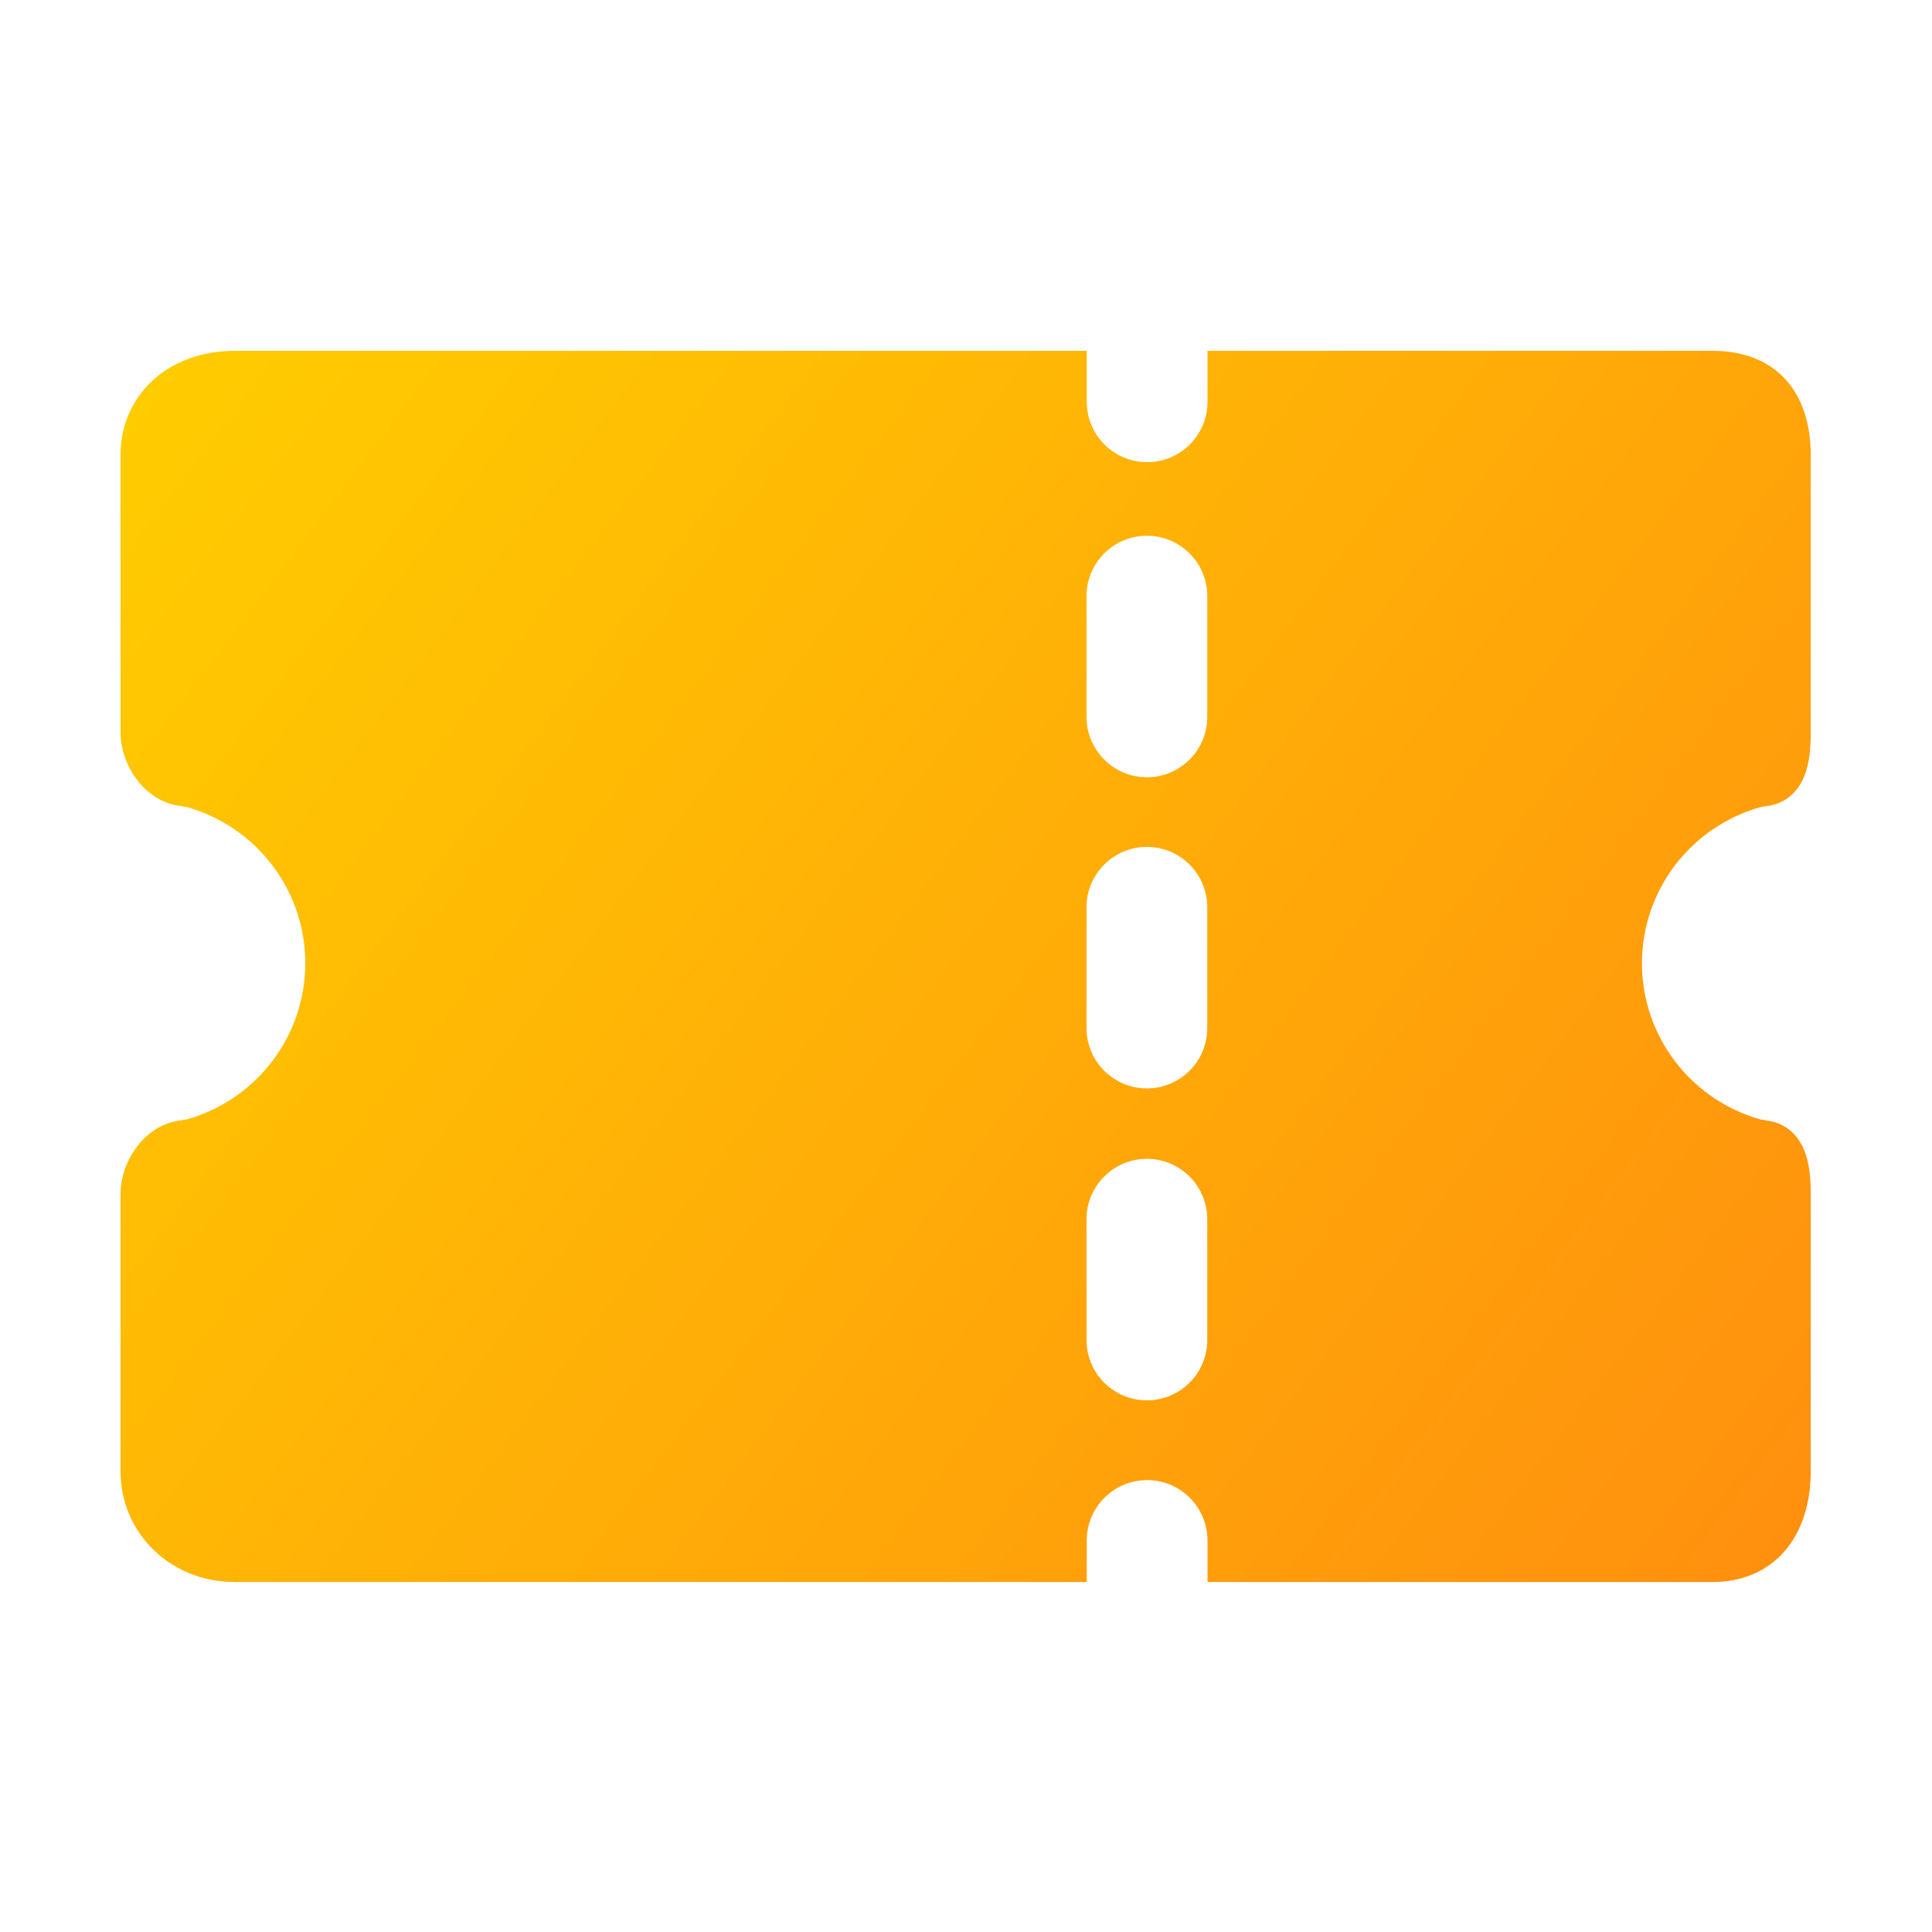 <?xml version="1.0" encoding="iso-8859-1"?>
<!-- Generator: Adobe Illustrator 22.1.0, SVG Export Plug-In . SVG Version: 6.00 Build 0)  -->
<svg version="1.1" id="&#x56FE;&#x5C42;_1" xmlns="http://www.w3.org/2000/svg" xmlns:xlink="http://www.w3.org/1999/xlink" x="0px"
	 y="0px" viewBox="0 0 200 200" style="enable-background:new 0 0 200 200;" xml:space="preserve">
<linearGradient id="SVGID_1_" gradientUnits="userSpaceOnUse" x1="183.398" y1="162.395" x2="17.245" y2="37.189">
	<stop  offset="0" style="stop-color:#FF900E"/>
	<stop  offset="1" style="stop-color:#FFCC00"/>
</linearGradient>
<path style="fill:url(#SVGID_1_);" d="M177.293,36.32H125v5.273c0,3.452-2.798,6.25-6.25,6.25s-6.25-2.798-6.25-6.25V36.32H24.284
	c-6.842,0-11.808,4.548-11.808,10.813v28.679c0,3.426,2.532,7.221,6.244,7.626c0.198,0.062,0.402,0.096,0.606,0.101
	c7.255,2.058,12.278,8.637,12.278,16.173c0,7.536-5.023,14.115-12.278,16.173c-0.204,0.005-0.408,0.039-0.606,0.101
	c-3.712,0.404-6.245,4.2-6.245,7.626v28.679c0,6.435,5.187,11.477,11.808,11.477H112.5v-4.297c0-3.452,2.798-6.25,6.25-6.25
	s6.25,2.798,6.25,6.25v4.297h52.293c6.167,0,10.153-4.505,10.153-11.477V123.62c0-1.349-0.077-3.086-0.677-4.549
	c-0.464-1.134-1.184-1.98-2.105-2.501l-0.216-0.115c-0.48-0.238-1.01-0.392-1.584-0.459c-0.198-0.063-0.404-0.097-0.612-0.103
	c-7.255-2.058-12.278-8.638-12.278-16.173c0-7.535,5.022-14.114,12.275-16.172l1.052-0.173c0.398-0.079,0.783-0.21,1.147-0.389
	l0.115-0.059c0.97-0.516,1.726-1.382,2.207-2.557c0.6-1.463,0.677-3.2,0.677-4.549V47.133
	C187.446,40.362,183.651,36.32,177.293,36.32L177.293,36.32z M124.976,138.713c0,3.452-2.798,6.25-6.25,6.25s-6.25-2.798-6.25-6.25
	v-12.5c0-3.452,2.798-6.25,6.25-6.25s6.25,2.798,6.25,6.25V138.713z M124.976,106.422c0,3.452-2.798,6.25-6.25,6.25
	s-6.25-2.798-6.25-6.25v-12.5c0-3.452,2.798-6.25,6.25-6.25s6.25,2.798,6.25,6.25V106.422z M124.976,74.211
	c0,3.452-2.798,6.25-6.25,6.25s-6.25-2.798-6.25-6.25v-12.5c0-3.452,2.798-6.25,6.25-6.25s6.25,2.798,6.25,6.25V74.211z"/>
</svg>
